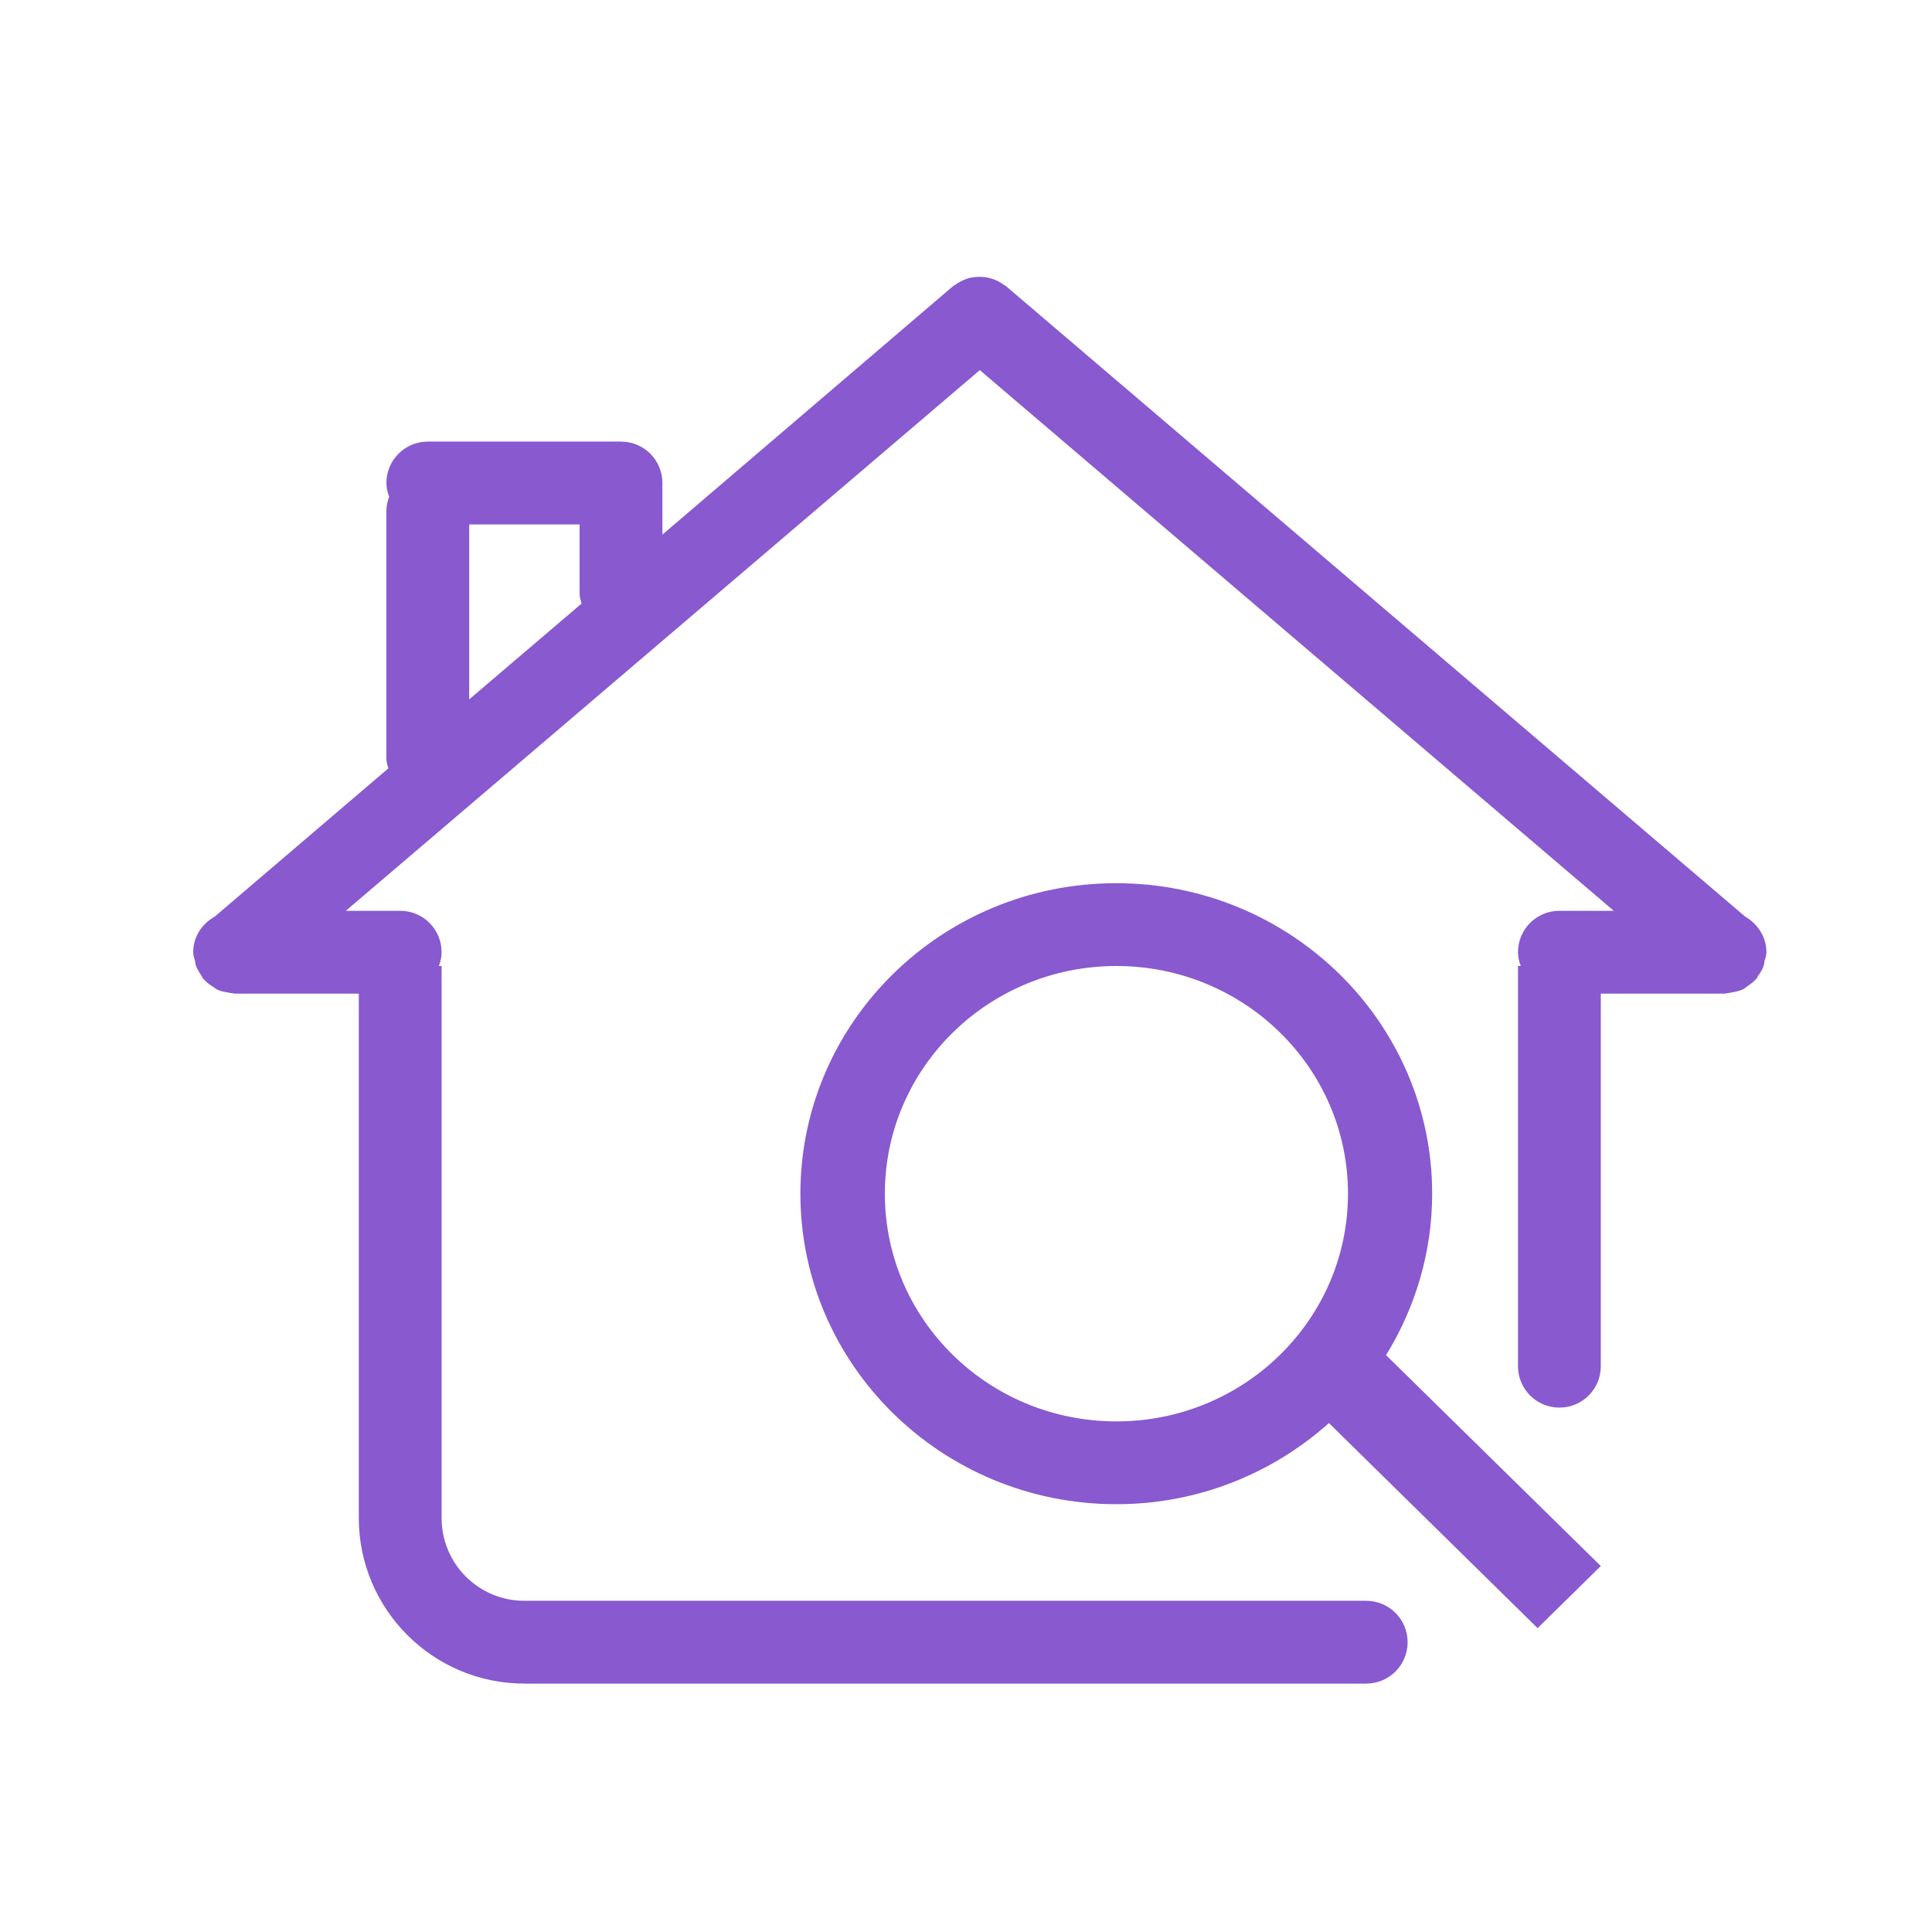 <svg width="70" height="70" viewBox="0 0 70 70" fill="none" xmlns="http://www.w3.org/2000/svg">
<path d="M51.89 43.25C51.89 37.04 46.76 32 40.44 32C34.12 32 29 37.04 29 43.25C29 49.46 34.13 54.5 40.45 54.5C43.42 54.5 46.11 53.38 48.15 51.56L55.71 58.99L58 56.74L50.22 49.1C51.27 47.39 51.89 45.39 51.89 43.25ZM40.45 51.5C35.81 51.5 32.06 47.81 32.06 43.25C32.06 38.69 35.82 35 40.45 35C45.08 35 48.84 38.69 48.84 43.25C48.84 47.81 45.08 51.5 40.45 51.5ZM63.23 33.21L36.44 10.36C36.42 10.34 36.39 10.34 36.37 10.32C36.25 10.23 36.13 10.17 36 10.12C35.93 10.1 35.87 10.08 35.8 10.06C35.7 10.04 35.6 10.03 35.49 10.03C35.38 10.03 35.29 10.04 35.18 10.06C35.11 10.07 35.05 10.09 34.98 10.12C34.85 10.17 34.73 10.23 34.61 10.32C34.59 10.34 34.56 10.34 34.54 10.36L24 19.37V17.5C24 16.67 23.33 16 22.5 16H15.5C14.67 16 14 16.67 14 17.5C14 17.68 14.04 17.84 14.1 18C14.04 18.16 14 18.32 14 18.5V27.5C14 27.62 14.04 27.73 14.07 27.84L7.78 33.21C7.32 33.47 7 33.94 7 34.5C7 34.62 7.04 34.72 7.07 34.83C7.08 34.88 7.08 34.94 7.1 34.99C7.15 35.12 7.22 35.23 7.29 35.34C7.32 35.38 7.33 35.42 7.36 35.46C7.37 35.47 7.38 35.47 7.39 35.49C7.49 35.6 7.6 35.68 7.73 35.76C7.77 35.78 7.8 35.82 7.84 35.84C7.97 35.91 8.12 35.94 8.27 35.96C8.31 35.97 8.34 35.98 8.38 35.98C8.42 35.98 8.46 36 8.5 36H13V55C13 58.31 15.69 61 19 61H32.5H49.5C50.33 61 51 60.33 51 59.5C51 58.67 50.33 58 49.5 58H35H19C17.34 58 16 56.66 16 55V35H15.9C15.96 34.84 16 34.68 16 34.5C16 33.67 15.33 33 14.5 33H12.53L35.5 13.41L58.47 33H56.5C55.67 33 55 33.67 55 34.5C55 34.68 55.04 34.84 55.1 35H55V49V49.5C55 50.33 55.67 51 56.5 51C57.33 51 58 50.33 58 49.5V36.5C58 36.5 58 36.5 58 36.49V36H62.5C62.54 36 62.58 35.98 62.62 35.98C62.66 35.98 62.69 35.96 62.73 35.96C62.88 35.94 63.03 35.9 63.16 35.84C63.2 35.82 63.23 35.79 63.27 35.76C63.39 35.68 63.51 35.6 63.61 35.49C63.62 35.48 63.63 35.48 63.64 35.46C63.67 35.42 63.68 35.38 63.71 35.34C63.79 35.23 63.86 35.12 63.9 34.99C63.92 34.94 63.92 34.89 63.93 34.83C63.96 34.72 64 34.62 64 34.5C64 33.94 63.68 33.47 63.23 33.21ZM17 25.34V19H21V21.5C21 21.63 21.04 21.75 21.07 21.87L17 25.34Z" fill="#8859CF"/>
</svg>
